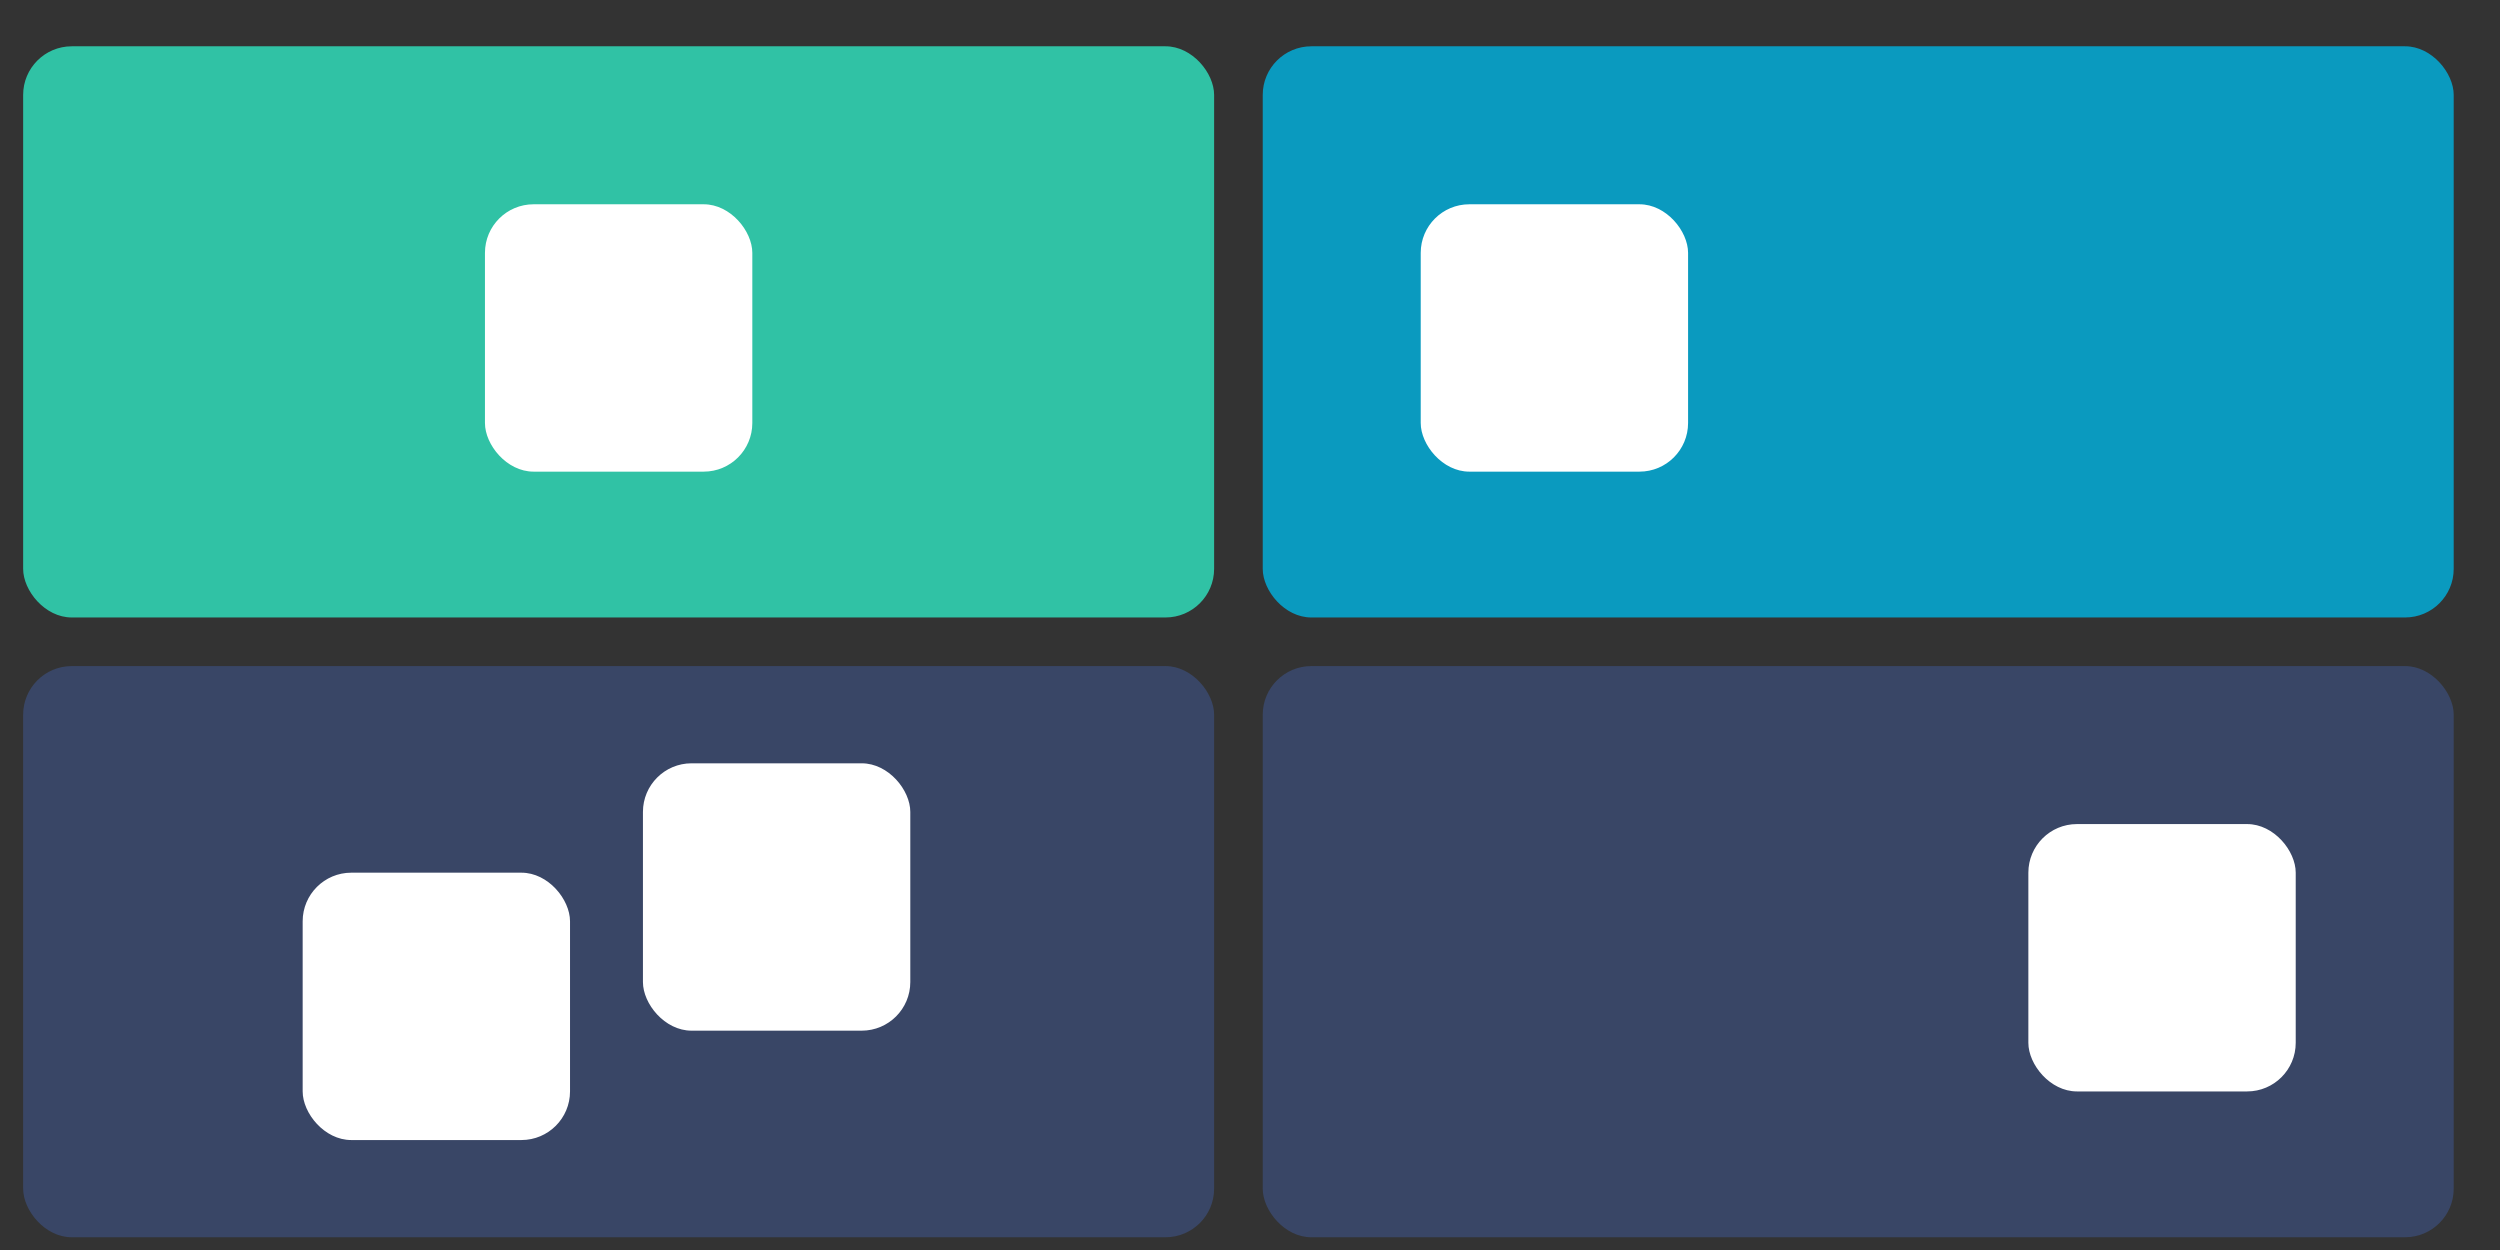 <?xml version="1.0" encoding="UTF-8"?>
<svg width="108px" height="54px" viewBox="0 0 108 54" version="1.1" xmlns="http://www.w3.org/2000/svg" xmlns:xlink="http://www.w3.org/1999/xlink">
    <rect x="0" y="0" width="108" height="54" fill="#333333" stroke="none"/>
    <!-- Generator: Sketch 56.3 (81716) - https://sketch.com -->
    <title>t-costbenefitanalysis</title>
    <desc>Created with Sketch.</desc>
    <g id="t-costbenefitanalysis" stroke="none" stroke-width="1" fill="none" fill-rule="evenodd">
        <g id="Group-50-Copy-3" transform="translate(1, 2)" fill-rule="nonzero">
            <rect id="Rectangle-Copy-86" x="0" y="0" width="105" height="52.5" rx="1.05"></rect>
            <rect id="Rectangle-5" fill="#30C2A5" x="0" y="0" width="51.45" height="24.675" rx="2.1"></rect>
            <rect id="Rectangle-5-Copy-19" fill="#394666" x="0" y="26.775" width="51.45" height="24.675" rx="2.1"></rect>
            <rect id="Rectangle-5-Copy-25" fill="#0A9ABF" x="53.55" y="0" width="51.45" height="24.675" rx="2.1"></rect>
            <rect id="Rectangle-5-Copy-32" fill="#394666" x="53.55" y="26.775" width="51.45" height="24.675" rx="2.1"></rect>
            <rect id="Rectangle" fill="#FFFFFF" x="12.075" y="35.7" width="11.55" height="11.55" rx="2.1"></rect>
            <rect id="Rectangle-Copy-93" fill="#FFFFFF" x="26.775" y="30.975" width="11.55" height="11.55" rx="2.1"></rect>
            <rect id="Rectangle-Copy-102" fill="#FFFFFF" x="60.375" y="6.825" width="11.55" height="11.55" rx="2.1"></rect>
            <rect id="Rectangle-Copy-101" fill="#FFFFFF" x="19.95" y="6.825" width="11.55" height="11.55" rx="2.1"></rect>
            <rect id="Rectangle-Copy-103" fill="#FFFFFF" x="86.625" y="33.6" width="11.55" height="11.55" rx="2.1"></rect>
        </g>
    </g>
</svg>